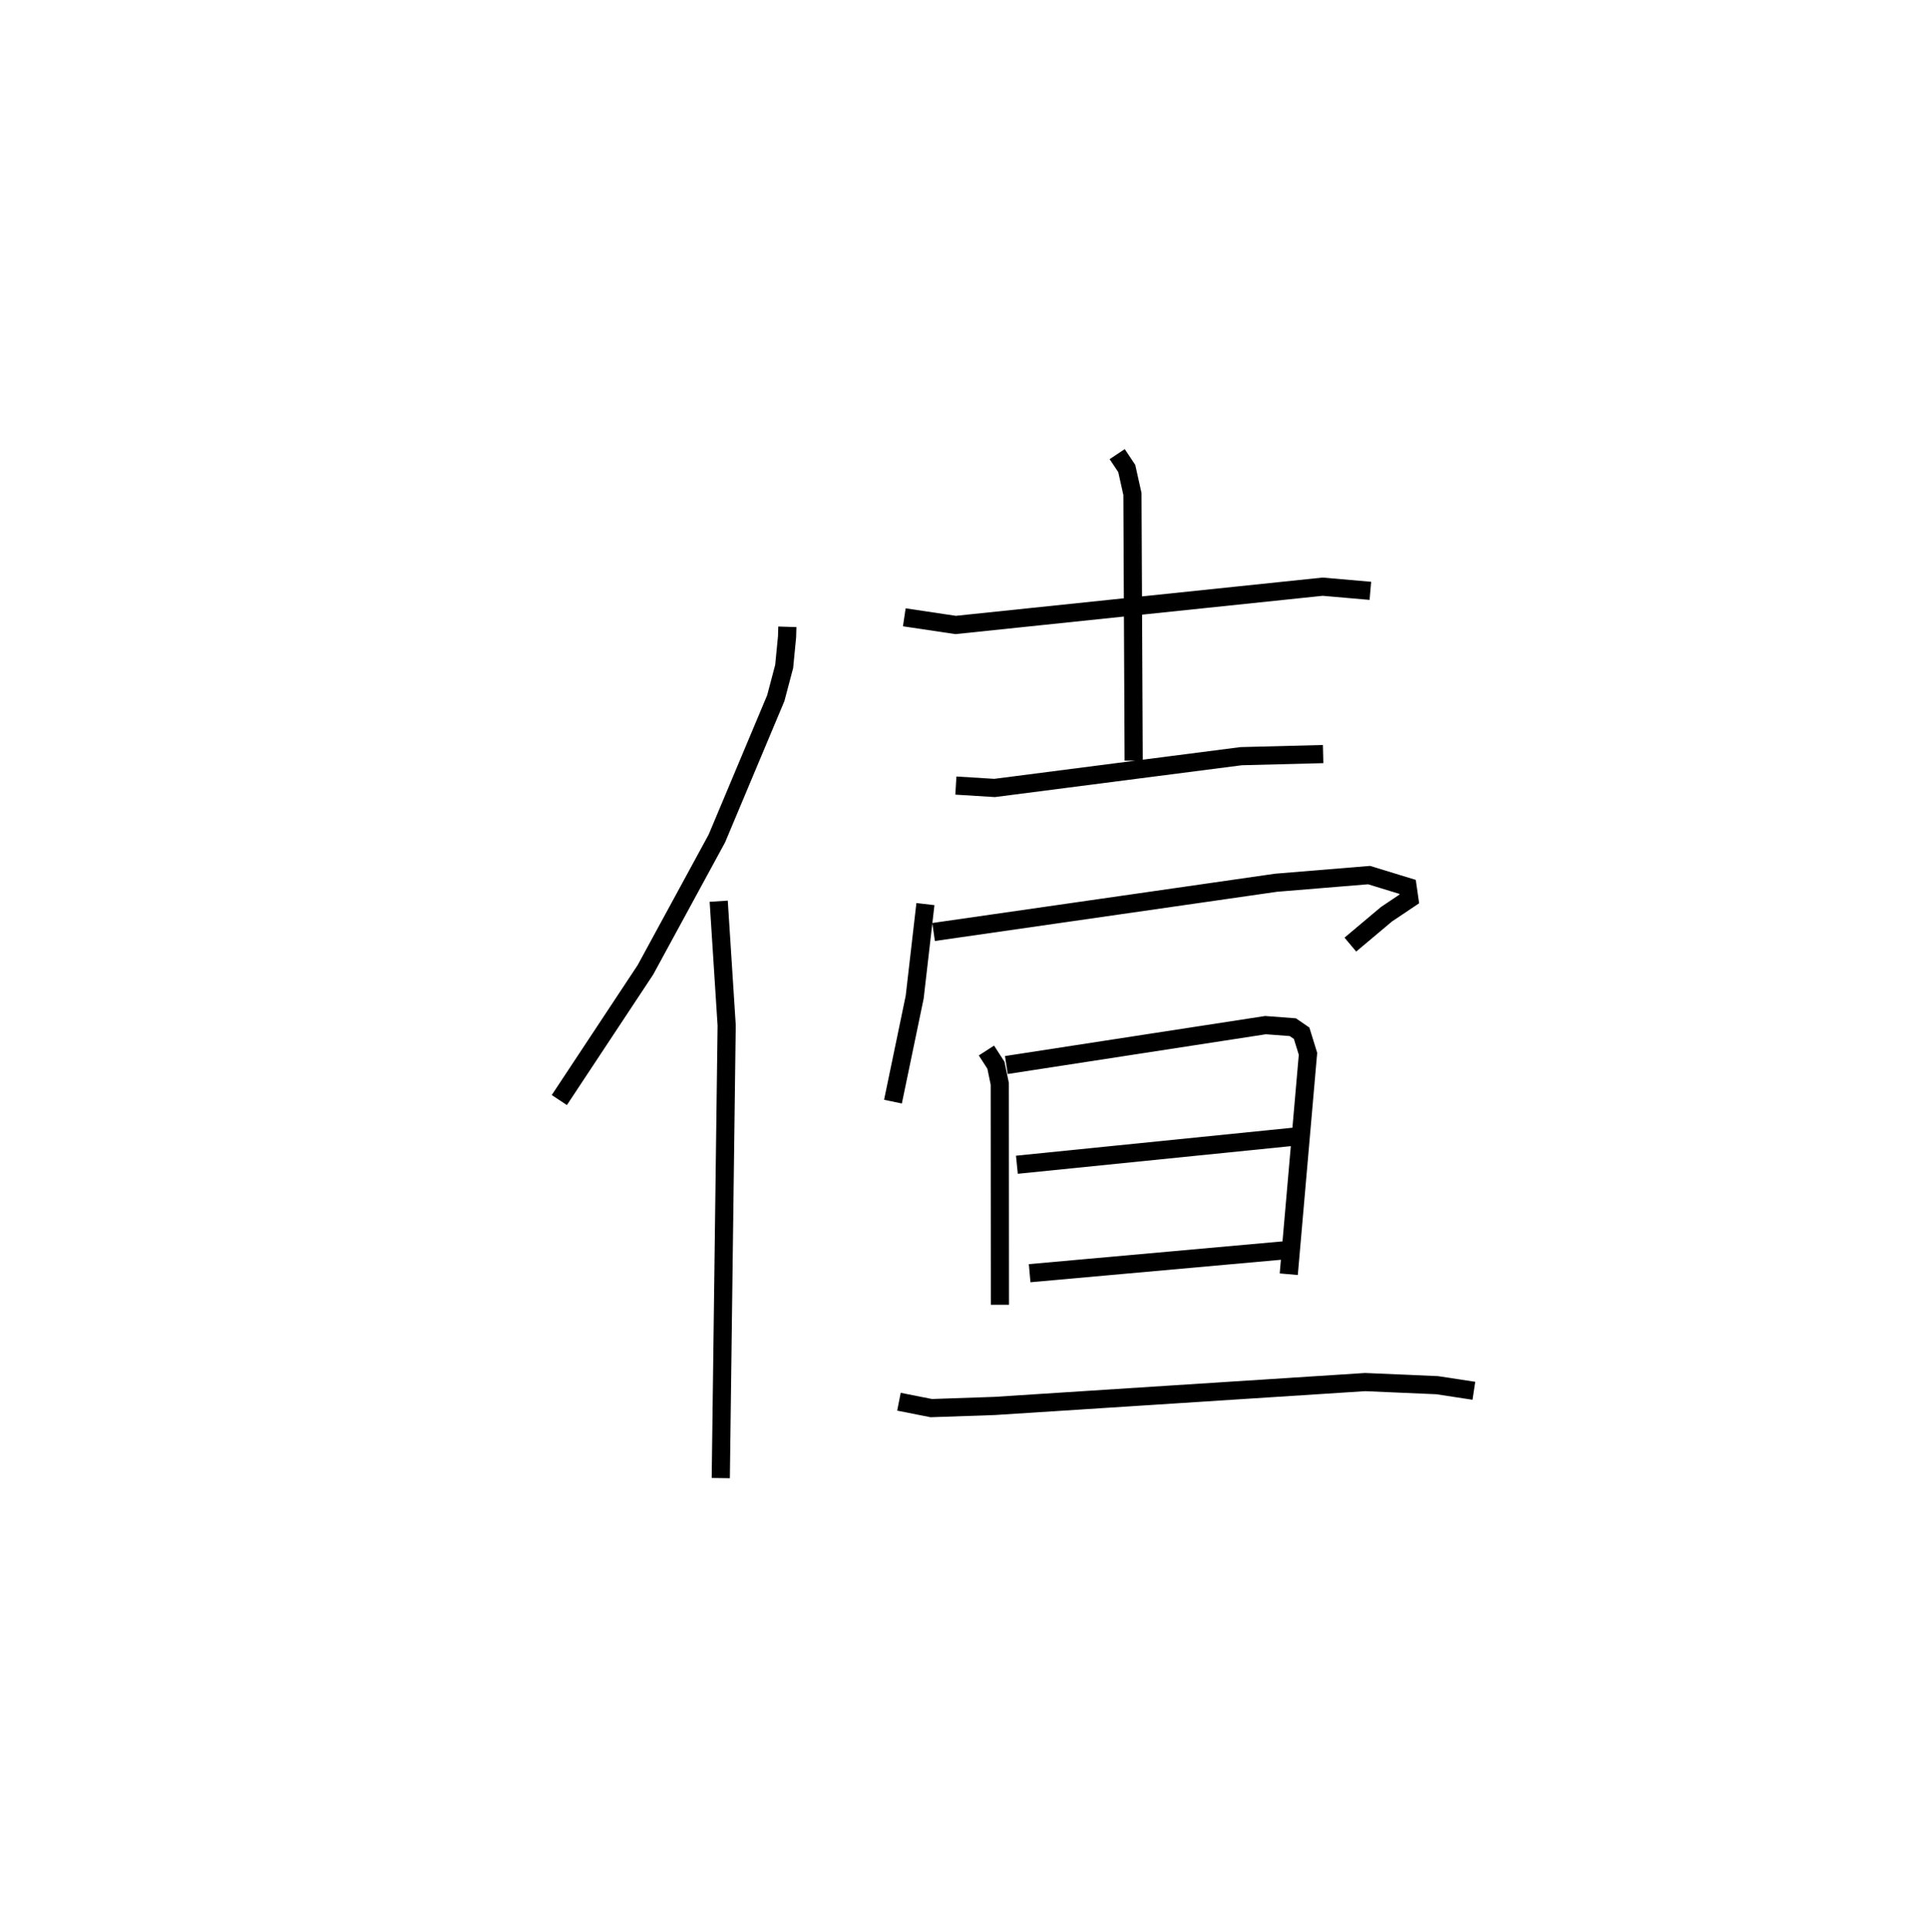 <?xml version="1.0" encoding="utf-8" ?>
<svg baseProfile="full" height="106.371" version="1.1" width="106.147" xmlns="http://www.w3.org/2000/svg" xmlns:ev="http://www.w3.org/2001/xml-events" xmlns:xlink="http://www.w3.org/1999/xlink"><defs /><rect fill="white" height="106.371" width="106.147" x="0" y="0" /><path d="M25,31.071 m0.0,0.0 m18.348,3.436 l-0.017,0.556 -0.158,1.626 l-0.462,1.747 -3.244,7.725 l-3.932,7.229 -4.741,7.17 m8.775,-10.947 l0.438,6.833 -0.324,24.925 m10.103,-47.387 l2.826,0.422 20.206,-2.108 l2.628,0.229 m-13.939,-7.527 l0.527,0.791 0.313,1.405 l0.068,14.679 m-9.789,1.372 l2.13,0.132 13.576,-1.75 l4.513,-0.116 m-21.896,8.259 l-0.591,5.122 -1.196,5.753 m2.237,-9.339 l18.855,-2.712 5.12,-0.421 l2.123,0.65 0.095,0.661 l-1.258,0.843 -1.99,1.673 m-20.036,5.831 l0.523,0.81 0.212,1.024 l0.008,12.162 m0.355,-13.197 l14.269,-2.197 1.501,0.114 l0.486,0.333 0.35,1.132 l-1.059,12.134 m-14.967,-6.027 l15.4,-1.558 m-14.698,7.529 l14.093,-1.265 m-21.289,8.341 l1.78,0.352 3.48,-0.119 l20.408,-1.315 3.969,0.172 l2.018,0.308 " fill="none" stroke="black" stroke-width="1" /></svg>